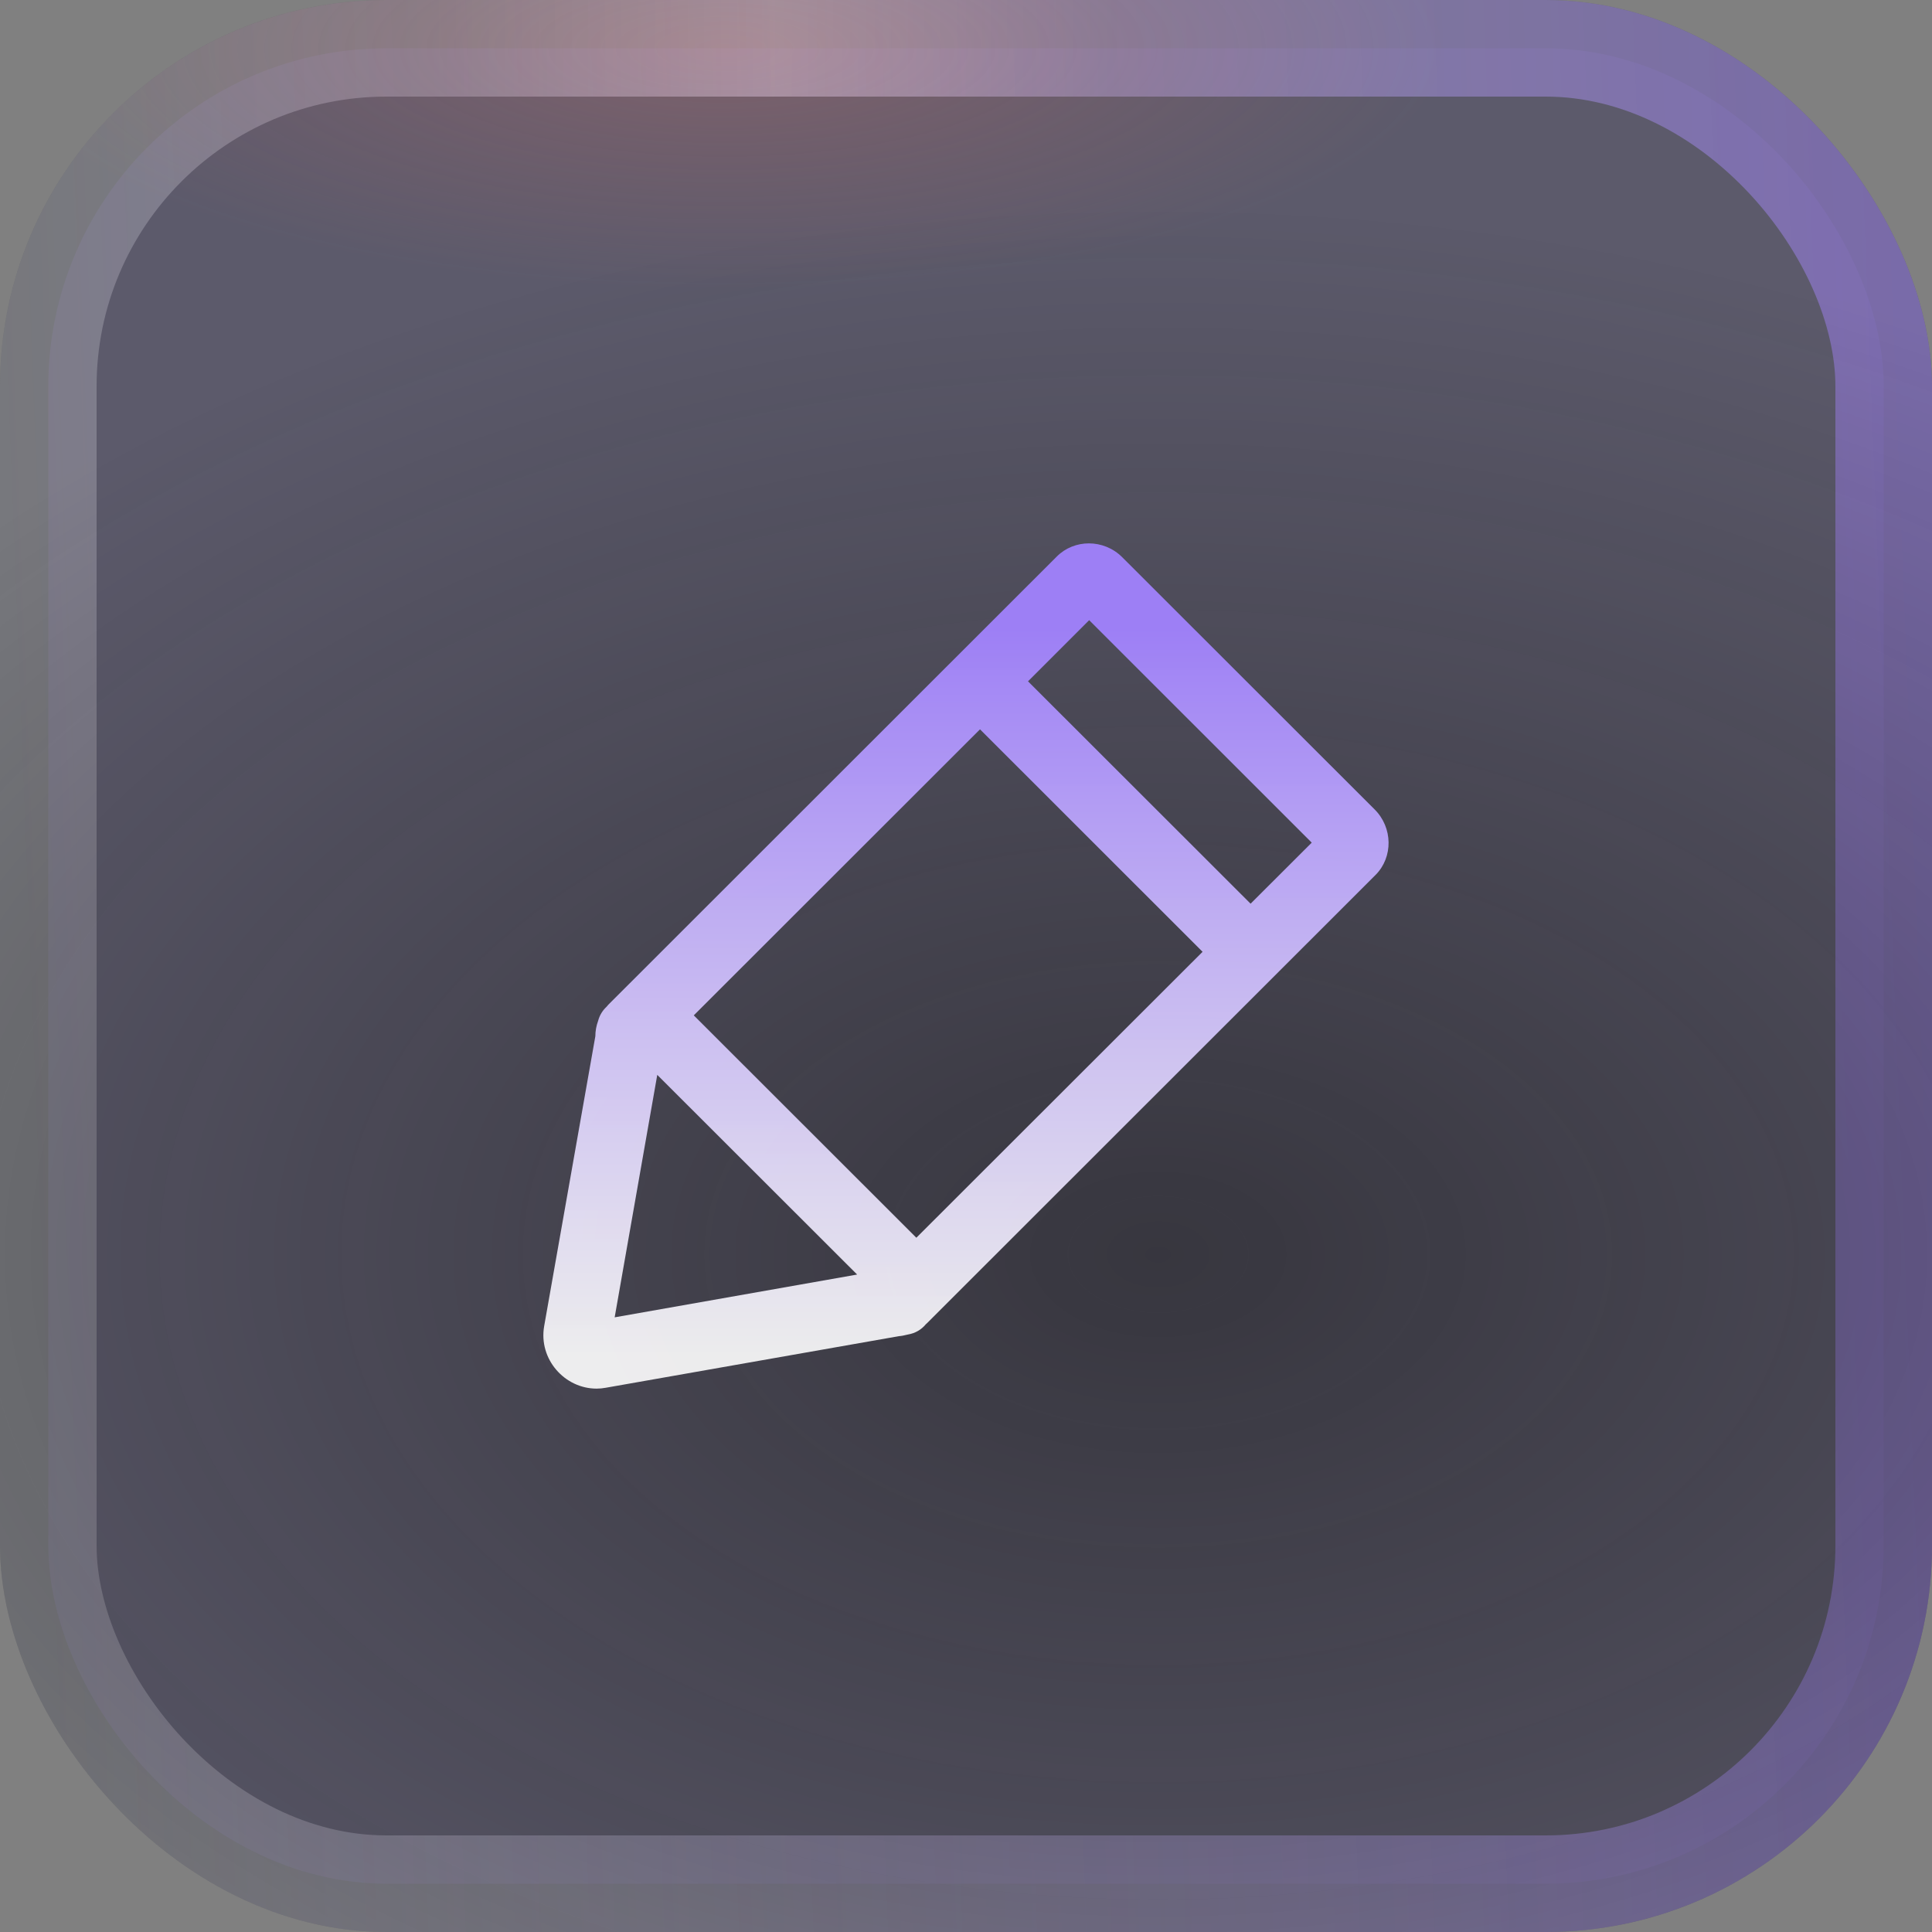 <svg width="20" height="20" viewBox="0 0 20 20" fill="none" xmlns="http://www.w3.org/2000/svg">
<rect x="0" y="0" width="20" height="20" fill="#808080" stroke="none"/>
<g clip-path="url(#clip0_794_17256)">
<rect width="20" height="20" rx="4" fill="#2A2D38" fill-opacity="0.5"/>
<rect x="0.5" y="0.5" width="19" height="19" rx="3.5" fill="#9D7FF5" fill-opacity="0.1" stroke="url(#paint0_linear_794_17256)"/>
<ellipse cx="12" cy="13" rx="17" ry="11" fill="url(#paint1_radial_794_17256)"/>
<rect x="4" width="8" height="1" fill="url(#paint2_radial_794_17256)"/>
<ellipse cx="7.5" cy="0.5" rx="7.5" ry="2.5" fill="url(#paint3_radial_794_17256)"/>
<g clip-path="url(#clip1_794_17256)">
<path d="M14.23 8.379L11.619 5.77C11.523 5.673 11.397 5.625 11.272 5.625C11.151 5.625 11.031 5.67 10.94 5.761L6.297 10.401C6.29 10.408 6.285 10.415 6.279 10.422C6.239 10.459 6.207 10.509 6.192 10.567C6.173 10.618 6.163 10.673 6.163 10.727L5.633 13.729C5.574 14.069 5.844 14.375 6.176 14.375C6.207 14.375 6.239 14.372 6.271 14.366L9.305 13.832C9.333 13.83 9.362 13.824 9.389 13.817L9.398 13.815C9.476 13.802 9.539 13.763 9.583 13.71C9.588 13.706 9.592 13.701 9.597 13.697L14.24 9.057C14.423 8.873 14.419 8.567 14.23 8.379ZM6.804 11.127L8.873 13.194L6.363 13.637L6.804 11.127ZM9.486 12.813L7.182 10.511L10.145 7.55L12.449 9.853L9.486 12.813ZM12.946 9.355L10.642 7.053L11.275 6.42L13.579 8.723L12.946 9.355Z" fill="url(#paint4_linear_794_17256)"/>
</g>
</g>
<defs>
<linearGradient id="paint0_linear_794_17256" x1="-2.10224e-07" y1="5" x2="19.629" y2="4.235" gradientUnits="userSpaceOnUse">
<stop stop-color="white" stop-opacity="0.2"/>
<stop offset="1" stop-color="#9D7FF5" stop-opacity="0.5"/>
</linearGradient>
<radialGradient id="paint1_radial_794_17256" cx="0" cy="0" r="1" gradientUnits="userSpaceOnUse" gradientTransform="translate(12 13) rotate(90) scale(11 17)">
<stop stop-color="#121212" stop-opacity="0.5"/>
<stop offset="1" stop-color="#121212" stop-opacity="0"/>
</radialGradient>
<radialGradient id="paint2_radial_794_17256" cx="0" cy="0" r="1" gradientUnits="userSpaceOnUse" gradientTransform="translate(8 0.5) scale(3.5 420.437)">
<stop stop-color="white" stop-opacity="0.16"/>
<stop offset="1" stop-color="white" stop-opacity="0"/>
</radialGradient>
<radialGradient id="paint3_radial_794_17256" cx="0" cy="0" r="1" gradientUnits="userSpaceOnUse" gradientTransform="translate(7.5 0.5) rotate(90) scale(2.5 7.5)">
<stop stop-color="#FA7C70" stop-opacity="0.21"/>
<stop offset="1" stop-color="#FA7C70" stop-opacity="0"/>
</radialGradient>
<linearGradient id="paint4_linear_794_17256" x1="9.5" y1="6.5" x2="9.5" y2="14" gradientUnits="userSpaceOnUse">
<stop stop-color="#9D7FF5"/>
<stop offset="1" stop-color="white" stop-opacity="0.9"/>
</linearGradient>
<clipPath id="clip0_794_17256">
<rect width="20" height="20" rx="4" fill="white"/>
</clipPath>
<clipPath id="clip1_794_17256">
<rect width="10" height="10" fill="white" transform="translate(5 5)"/>
</clipPath>
</defs>
</svg>
